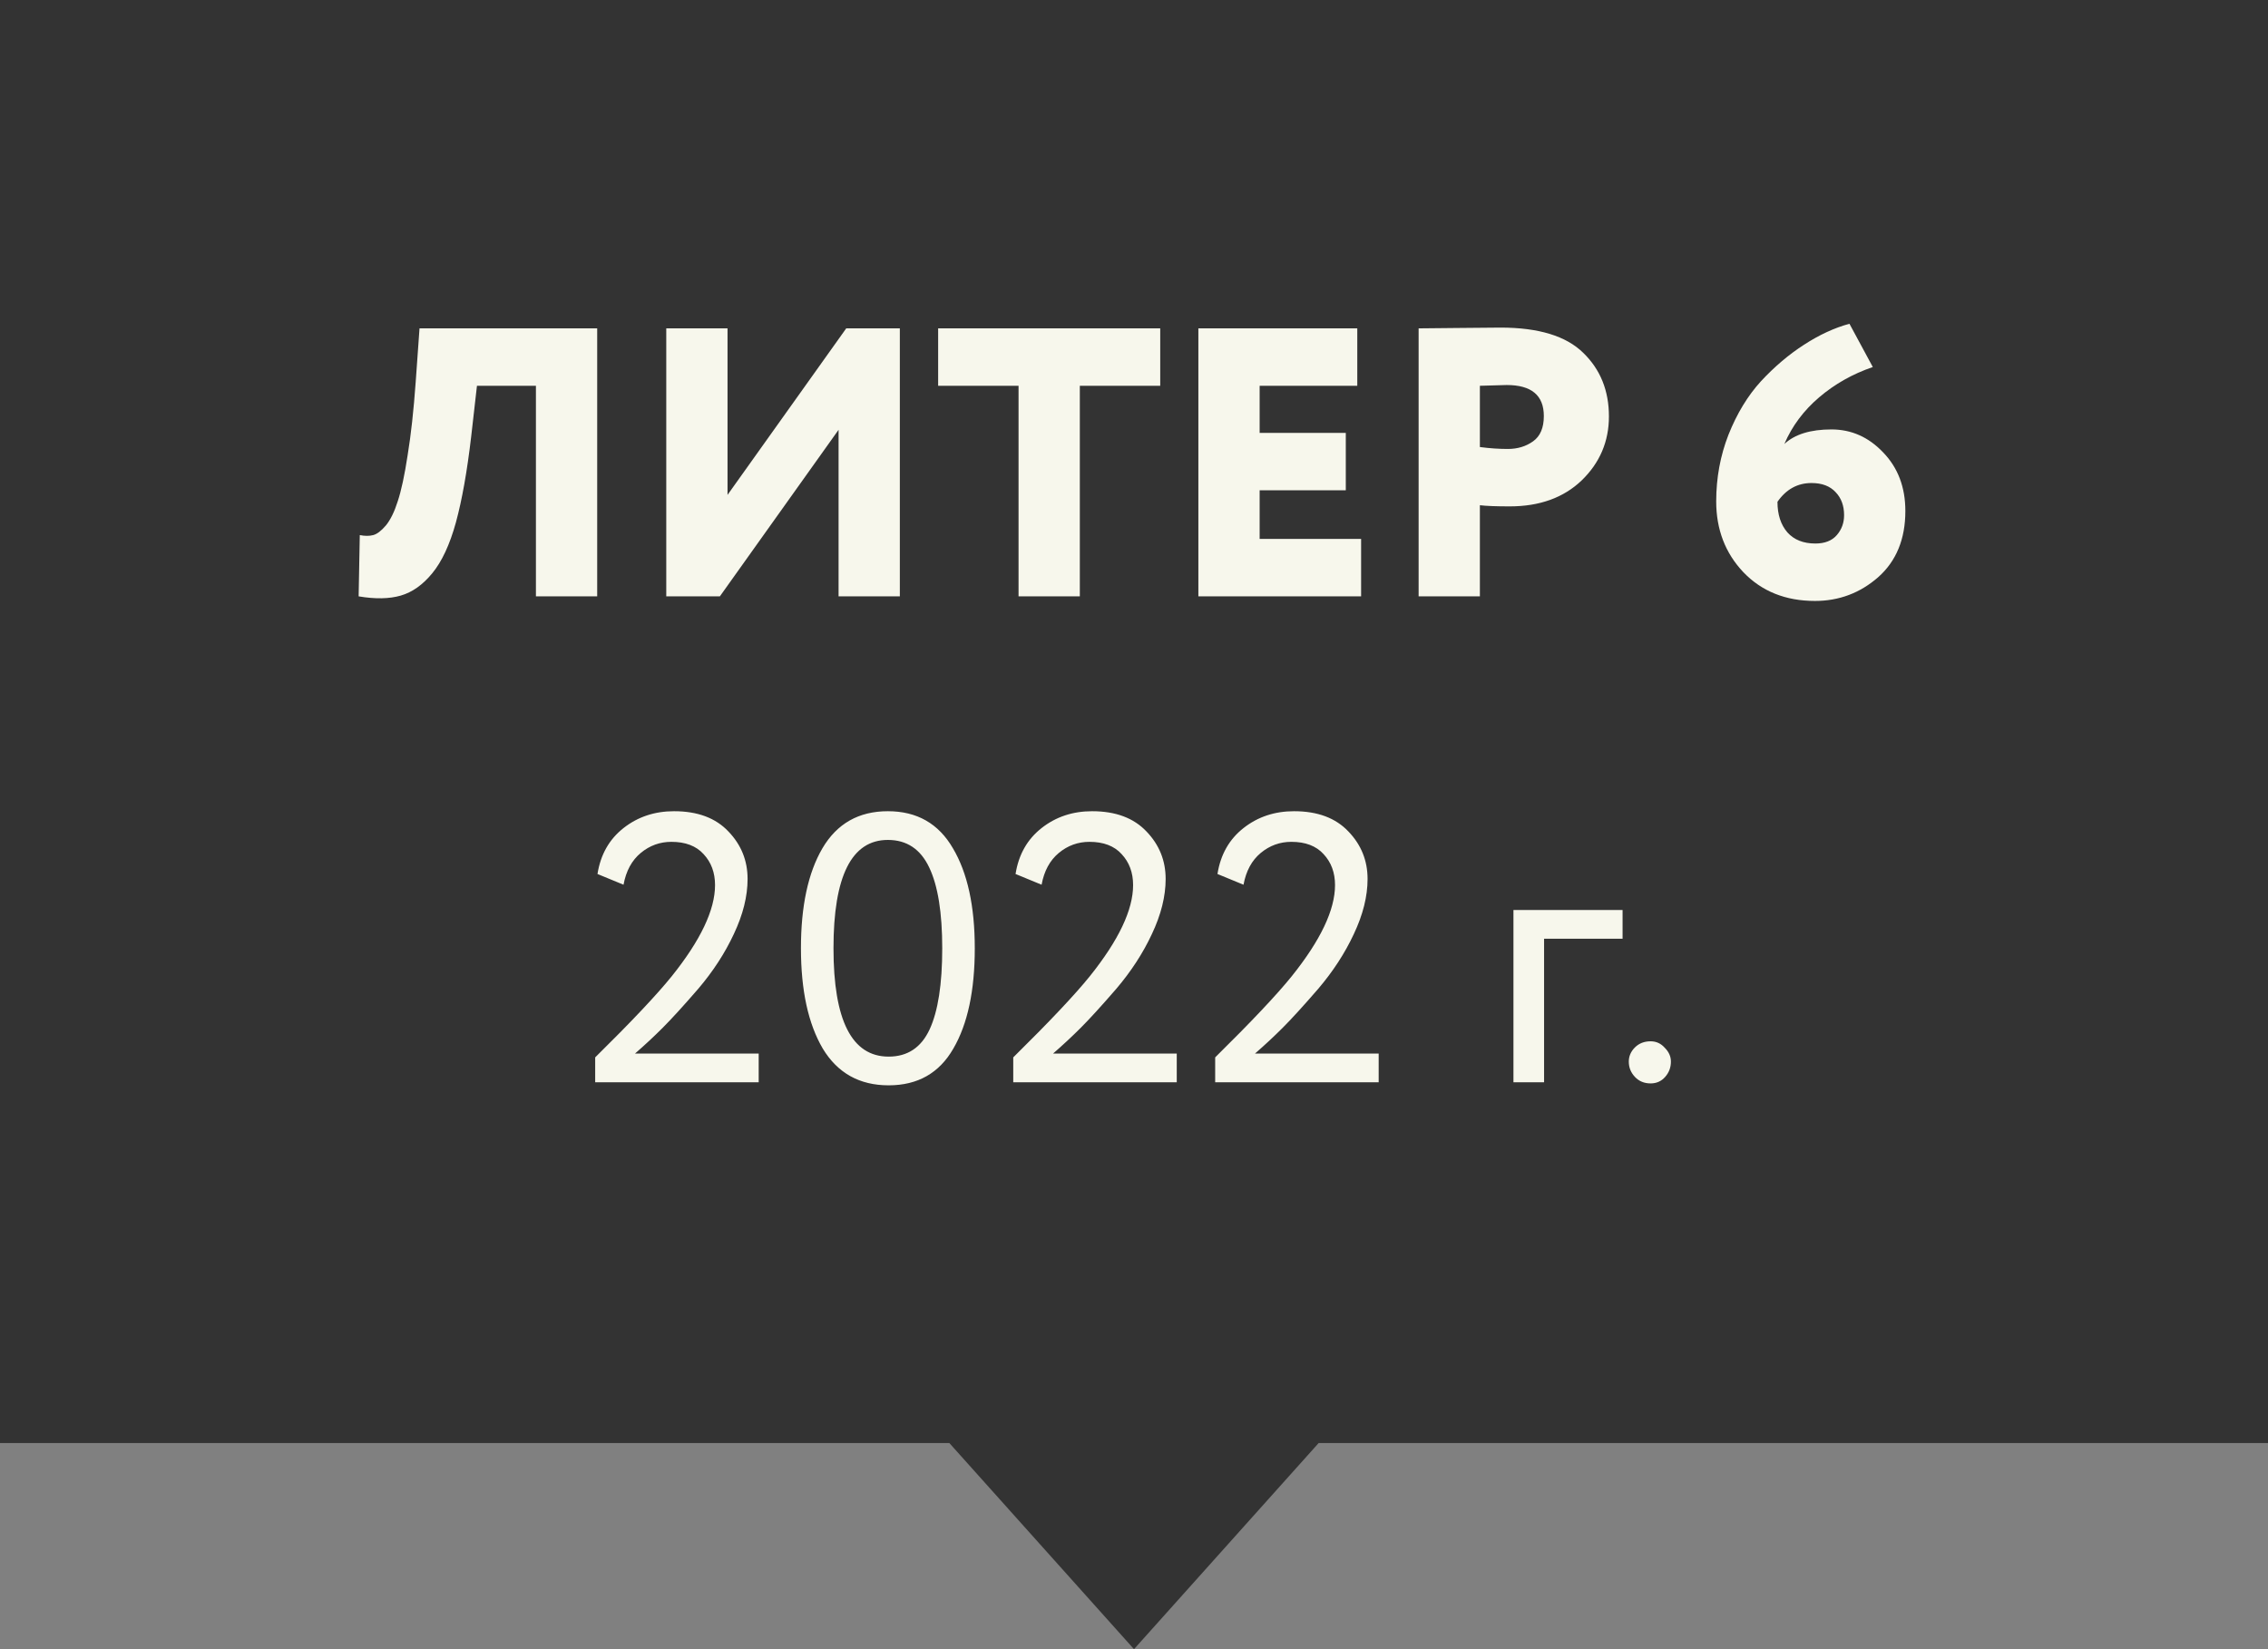 <svg width="154" height="112" viewBox="0 0 154 112" fill="none" xmlns="http://www.w3.org/2000/svg">
<rect x="0" y="0" width="154" height="112" fill="#808080" stroke="none"/>
<path fill-rule="evenodd" clip-rule="evenodd" d="M154 0H0V98H64.46L77 112L89.539 98H154V0Z" fill="black" fill-opacity="0.6"/>
<path d="M36.39 40.5V26.2H32.386L31.996 29.632C31.719 32.007 31.372 33.957 30.956 35.482C30.54 36.99 30.003 38.143 29.344 38.94C28.703 39.72 27.992 40.223 27.212 40.448C26.432 40.673 25.479 40.691 24.352 40.5L24.43 36.34C24.777 36.409 25.08 36.409 25.34 36.34C25.6 36.271 25.886 36.054 26.198 35.69C26.51 35.309 26.779 34.763 27.004 34.052C27.247 33.324 27.472 32.275 27.68 30.906C27.905 29.537 28.087 27.881 28.226 25.94L28.486 22.3H40.55V40.5H36.39ZM48.88 40.5H45.24V22.3H49.4V33.61L57.46 22.3H61.1V40.5H56.94V29.19L48.88 40.5ZM63.701 26.2V22.3H78.781V26.2H73.321V40.5H69.161V26.2H63.701ZM81.371 40.5V22.3H92.161V26.2H85.531V29.398H91.381V33.298H85.531V36.6H92.421V40.5H81.371ZM100.486 40.5H96.326V22.3C96.638 22.3 97.514 22.291 98.952 22.274C100.408 22.257 101.388 22.248 101.89 22.248C104.473 22.248 106.345 22.82 107.506 23.964C108.668 25.091 109.248 26.529 109.248 28.28C109.248 29.979 108.633 31.426 107.402 32.622C106.172 33.801 104.542 34.39 102.514 34.39C101.596 34.39 100.92 34.364 100.486 34.312V40.5ZM102.306 26.148C102.237 26.148 101.63 26.165 100.486 26.2V30.36C101.145 30.447 101.778 30.49 102.384 30.49C103.043 30.49 103.615 30.317 104.1 29.97C104.586 29.623 104.828 29.051 104.828 28.254C104.828 26.85 103.988 26.148 102.306 26.148ZM116.532 34.052C116.532 32.457 116.81 30.949 117.364 29.528C117.936 28.089 118.673 26.876 119.574 25.888C120.493 24.9 121.464 24.077 122.486 23.418C123.526 22.742 124.558 22.265 125.58 21.988L127.166 24.926C125.797 25.394 124.584 26.079 123.526 26.98C122.469 27.881 121.68 28.939 121.16 30.152C121.871 29.493 122.937 29.164 124.358 29.164C125.71 29.164 126.88 29.684 127.868 30.724C128.874 31.764 129.376 33.09 129.376 34.702C129.376 36.609 128.761 38.108 127.53 39.2C126.3 40.275 124.87 40.812 123.24 40.812C121.247 40.812 119.626 40.162 118.378 38.862C117.148 37.562 116.532 35.959 116.532 34.052ZM120.692 34.078C120.692 34.945 120.918 35.638 121.368 36.158C121.819 36.661 122.452 36.912 123.266 36.912C123.908 36.912 124.393 36.721 124.722 36.34C125.052 35.959 125.216 35.508 125.216 34.988C125.216 34.347 125.026 33.827 124.644 33.428C124.263 33.012 123.717 32.804 123.006 32.804C122.053 32.804 121.282 33.229 120.692 34.078ZM40.414 73.5V71.81C42.876 69.383 44.609 67.546 45.614 66.298C47.573 63.854 48.552 61.791 48.552 60.11C48.552 59.261 48.292 58.559 47.772 58.004C47.27 57.449 46.541 57.172 45.588 57.172C44.808 57.172 44.115 57.423 43.508 57.926C42.901 58.429 42.511 59.148 42.338 60.084L40.57 59.356C40.778 58.039 41.367 56.999 42.338 56.236C43.309 55.473 44.453 55.092 45.77 55.092C47.365 55.092 48.596 55.551 49.462 56.47C50.329 57.371 50.762 58.446 50.762 59.694C50.762 60.873 50.45 62.121 49.826 63.438C49.219 64.738 48.413 65.977 47.408 67.156C46.403 68.317 45.597 69.201 44.99 69.808C44.401 70.397 43.777 70.978 43.118 71.55H51.516V73.5H40.414ZM55.867 71.212C54.879 69.531 54.385 67.26 54.385 64.4C54.385 61.54 54.87 59.278 55.841 57.614C56.829 55.933 58.311 55.092 60.287 55.092C62.263 55.092 63.736 55.933 64.707 57.614C65.695 59.278 66.189 61.54 66.189 64.4C66.189 67.277 65.704 69.548 64.733 71.212C63.78 72.876 62.315 73.708 60.339 73.708C58.363 73.708 56.872 72.876 55.867 71.212ZM60.287 57.042C57.826 57.042 56.595 59.495 56.595 64.4C56.595 69.305 57.843 71.758 60.339 71.758C61.622 71.758 62.549 71.143 63.121 69.912C63.693 68.681 63.979 66.844 63.979 64.4C63.979 61.973 63.684 60.145 63.095 58.914C62.506 57.666 61.57 57.042 60.287 57.042ZM68.801 73.5V71.81C71.262 69.383 72.996 67.546 74.001 66.298C75.96 63.854 76.939 61.791 76.939 60.11C76.939 59.261 76.679 58.559 76.159 58.004C75.656 57.449 74.928 57.172 73.975 57.172C73.195 57.172 72.501 57.423 71.895 57.926C71.288 58.429 70.898 59.148 70.725 60.084L68.957 59.356C69.165 58.039 69.754 56.999 70.725 56.236C71.695 55.473 72.84 55.092 74.157 55.092C75.751 55.092 76.982 55.551 77.849 56.47C78.716 57.371 79.149 58.446 79.149 59.694C79.149 60.873 78.837 62.121 78.213 63.438C77.606 64.738 76.8 65.977 75.795 67.156C74.79 68.317 73.984 69.201 73.377 69.808C72.787 70.397 72.163 70.978 71.505 71.55H79.903V73.5H68.801ZM82.512 73.5V71.81C84.973 69.383 86.707 67.546 87.712 66.298C89.671 63.854 90.65 61.791 90.65 60.11C90.65 59.261 90.39 58.559 89.87 58.004C89.367 57.449 88.639 57.172 87.686 57.172C86.906 57.172 86.213 57.423 85.606 57.926C84.999 58.429 84.609 59.148 84.436 60.084L82.668 59.356C82.876 58.039 83.465 56.999 84.436 56.236C85.406 55.473 86.55 55.092 87.868 55.092C89.463 55.092 90.693 55.551 91.56 56.47C92.427 57.371 92.86 58.446 92.86 59.694C92.86 60.873 92.548 62.121 91.924 63.438C91.317 64.738 90.511 65.977 89.506 67.156C88.501 68.317 87.695 69.201 87.088 69.808C86.499 70.397 85.874 70.978 85.216 71.55H93.614V73.5H82.512ZM102.765 73.5V61.8H110.175V63.75H104.845V73.5H102.765ZM110.597 72.096C110.597 71.732 110.736 71.411 111.013 71.134C111.29 70.857 111.646 70.718 112.079 70.718C112.46 70.718 112.781 70.865 113.041 71.16C113.318 71.437 113.457 71.749 113.457 72.096C113.457 72.495 113.327 72.841 113.067 73.136C112.807 73.431 112.478 73.578 112.079 73.578C111.646 73.578 111.29 73.431 111.013 73.136C110.736 72.841 110.597 72.495 110.597 72.096Z" fill="#F7F7EC"/>
</svg>
